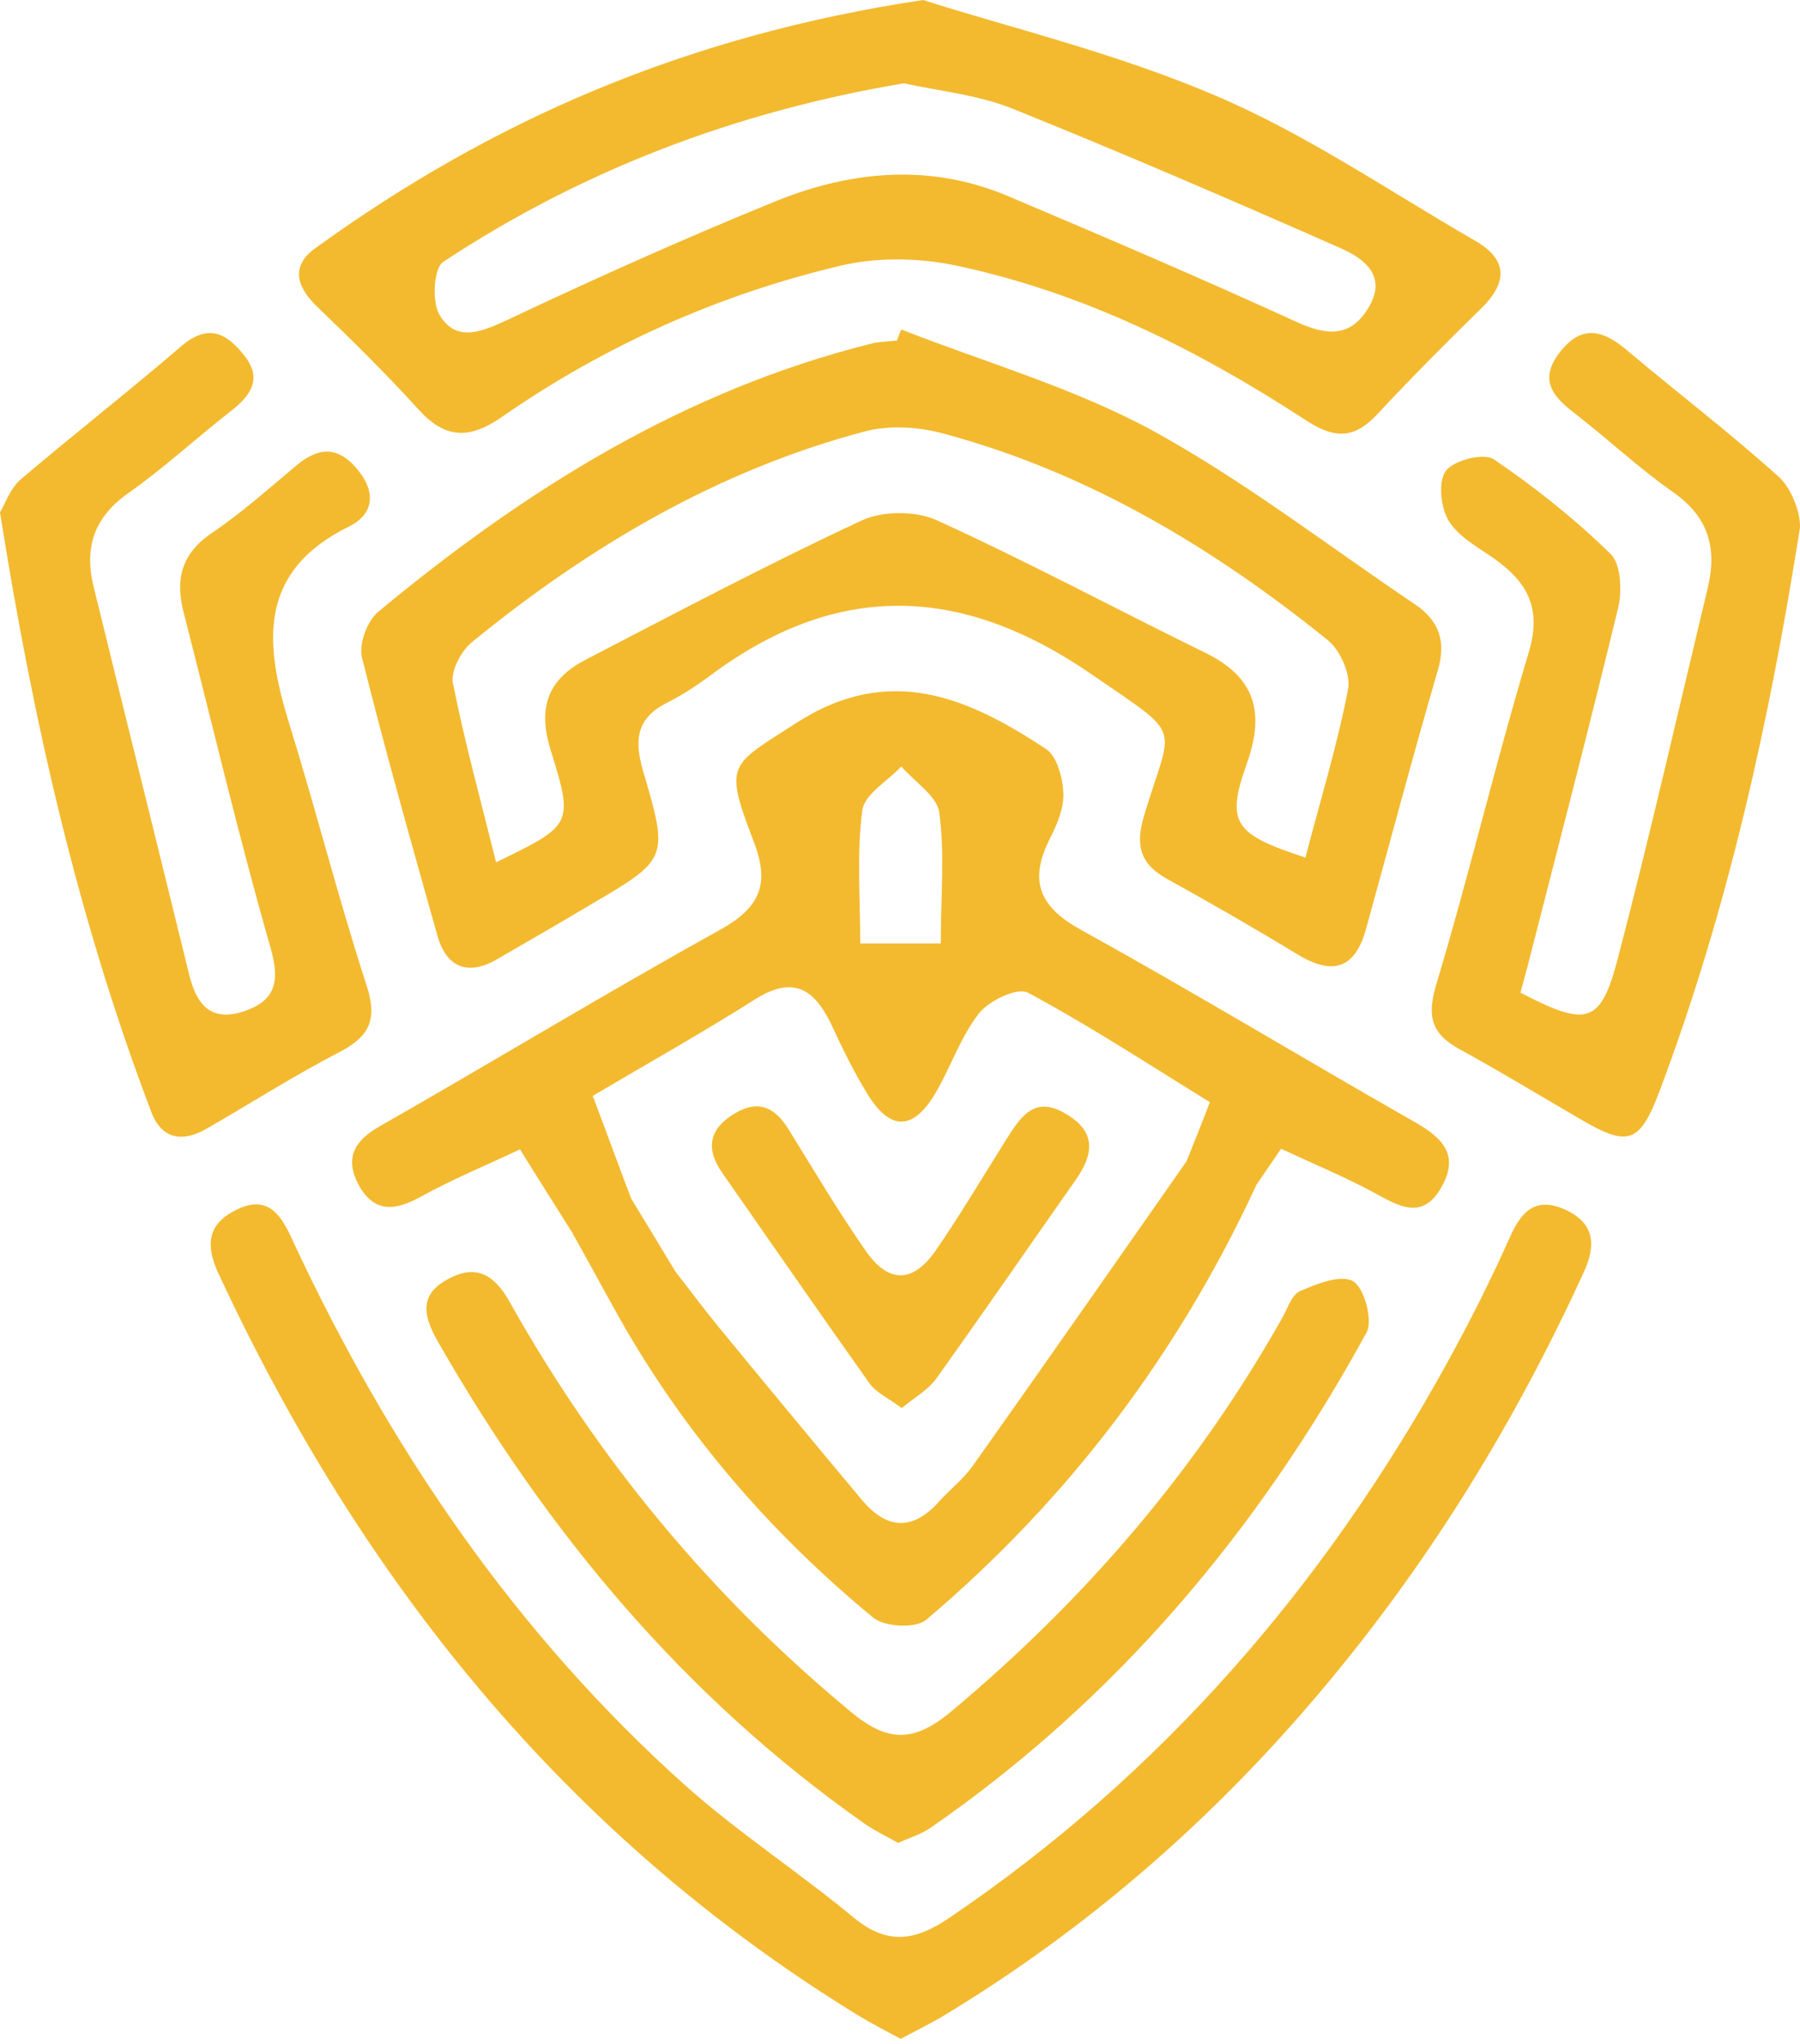 <svg width="74" height="84" viewBox="0 0 74 84" fill="none" xmlns="http://www.w3.org/2000/svg">
<path d="M58.153 24.824C54.565 22.412 51.127 19.743 47.347 17.676C44.122 15.932 40.513 14.898 37.053 13.542C36.989 13.693 36.925 13.844 36.882 13.994C36.562 14.037 36.22 14.037 35.9 14.102C28.169 16.018 21.612 20.109 15.547 25.146C15.099 25.512 14.736 26.481 14.885 27.041C15.846 30.873 16.914 34.663 17.982 38.452C18.345 39.744 19.221 40.131 20.438 39.421C21.698 38.689 22.979 37.957 24.239 37.203C27.464 35.309 27.507 35.309 26.439 31.692C26.055 30.378 26.183 29.495 27.443 28.871C28.041 28.57 28.596 28.204 29.13 27.816C34.362 23.876 39.488 24.006 44.869 27.709C48.713 30.357 48.201 29.646 47.048 33.478C46.663 34.727 46.855 35.502 47.987 36.127C49.781 37.117 51.575 38.15 53.348 39.227C54.8 40.11 55.718 39.808 56.167 38.15C57.149 34.598 58.089 31.046 59.114 27.536C59.456 26.374 59.178 25.512 58.153 24.824ZM55.419 28.333C54.971 30.658 54.266 32.94 53.668 35.244C50.764 34.297 50.379 33.844 51.255 31.39C52.024 29.237 51.575 27.816 49.546 26.826C45.852 25.017 42.242 23.08 38.505 21.379C37.651 20.991 36.306 20.991 35.451 21.379C31.607 23.166 27.87 25.146 24.09 27.106C22.509 27.924 22.082 29.086 22.659 30.895C23.599 33.909 23.492 33.931 20.395 35.438C19.776 32.94 19.114 30.55 18.623 28.096C18.516 27.601 18.943 26.783 19.37 26.417C24.218 22.455 29.536 19.312 35.601 17.719C36.626 17.46 37.843 17.547 38.89 17.848C44.763 19.441 49.888 22.52 54.586 26.309C55.099 26.718 55.547 27.73 55.419 28.333Z" fill="#F3BA2F"/>
<path d="M17.192 16.815C18.281 18.02 19.263 18.085 20.63 17.137C24.88 14.188 29.557 12.1 34.576 10.915C36.049 10.571 37.715 10.592 39.21 10.894C44.485 11.992 49.226 14.36 53.711 17.288C54.907 18.063 55.697 18.02 56.637 17.008C58.003 15.544 59.413 14.123 60.844 12.724C61.997 11.626 62.018 10.657 60.587 9.861C57.085 7.837 53.689 5.512 49.995 3.94C45.873 2.174 41.452 1.12 37.95 0C28.19 1.464 20.224 4.952 12.985 10.184C11.981 10.894 12.152 11.712 12.963 12.53C14.415 13.93 15.846 15.329 17.192 16.815ZM18.217 10.765C23.962 6.976 30.262 4.586 37.16 3.423C38.612 3.746 40.256 3.897 41.709 4.5C46.193 6.308 50.636 8.224 55.078 10.184C56.06 10.614 57.064 11.325 56.252 12.659C55.526 13.865 54.544 13.8 53.326 13.241C49.418 11.454 45.446 9.753 41.474 8.074C38.292 6.717 35.067 6.997 31.949 8.246C28.19 9.774 24.495 11.432 20.844 13.155C19.776 13.65 18.751 14.08 18.067 12.939C17.747 12.401 17.832 11.023 18.217 10.765Z" fill="#F3BA2F"/>
<path d="M64.388 49.733C63.193 49.174 62.573 49.712 62.082 50.831C61.292 52.597 60.416 54.341 59.477 56.041C54.415 65.213 47.731 72.921 39.06 78.798C37.672 79.746 36.519 79.982 35.109 78.82C32.846 76.947 30.368 75.332 28.19 73.394C21.164 67.108 15.974 59.465 12.002 50.917C11.553 49.927 10.998 49.087 9.738 49.712C8.521 50.293 8.435 51.176 8.991 52.36C14.864 64.976 23.235 75.397 35.131 82.738C35.75 83.126 36.391 83.449 37.031 83.793C37.672 83.449 38.206 83.19 38.718 82.889C44.655 79.315 49.824 74.815 54.287 69.519C58.708 64.287 62.274 58.496 65.136 52.231C65.606 51.176 65.563 50.293 64.388 49.733Z" fill="#F3BA2F"/>
<path d="M59.285 48.743C60.032 47.387 59.199 46.698 58.089 46.073C53.519 43.468 49.034 40.755 44.442 38.215C42.755 37.289 42.285 36.234 43.139 34.512C43.438 33.931 43.737 33.242 43.716 32.617C43.695 31.993 43.46 31.089 43.011 30.787C39.808 28.677 36.583 27.235 32.739 29.711C30.006 31.476 29.749 31.347 30.966 34.533C31.671 36.32 31.265 37.289 29.6 38.215C24.901 40.82 20.288 43.619 15.611 46.289C14.544 46.891 14.159 47.623 14.757 48.721C15.398 49.862 16.252 49.755 17.277 49.195C18.601 48.463 20.011 47.882 21.378 47.236C22.082 48.377 22.808 49.518 23.513 50.638C24.175 51.822 24.816 53.006 25.478 54.19C28.169 58.948 31.693 63.017 35.9 66.483C36.37 66.871 37.651 66.936 38.078 66.57C43.908 61.639 48.436 55.654 51.661 48.678C52.002 48.183 52.344 47.688 52.664 47.214C53.924 47.796 55.206 48.334 56.423 48.98C57.491 49.561 58.495 50.207 59.285 48.743ZM35.451 33.306C35.537 32.639 36.498 32.101 37.053 31.498C37.587 32.122 38.505 32.703 38.612 33.371C38.847 35.072 38.676 36.816 38.676 38.775C37.608 38.775 36.391 38.775 35.366 38.775C35.366 36.859 35.216 35.05 35.451 33.306ZM48.778 47.731C45.852 51.908 42.926 56.106 39.979 60.261C39.594 60.8 39.06 61.209 38.612 61.704C37.523 62.931 36.455 62.866 35.43 61.639C33.465 59.292 31.522 56.946 29.578 54.578C28.959 53.824 28.361 53.027 27.763 52.252C27.165 51.262 26.567 50.272 25.948 49.26C25.414 47.86 24.901 46.439 24.367 45.04C26.588 43.727 28.852 42.456 31.031 41.078C32.59 40.088 33.465 40.626 34.17 42.09C34.618 43.059 35.088 44.028 35.644 44.932C36.583 46.482 37.523 46.482 38.441 44.954C39.082 43.877 39.488 42.607 40.256 41.638C40.662 41.121 41.837 40.562 42.264 40.799C44.827 42.176 47.261 43.77 49.739 45.298C49.418 46.138 49.098 46.934 48.778 47.731Z" fill="#F3BA2F"/>
<path d="M15.056 40.454C13.903 36.902 12.985 33.263 11.874 29.689C10.849 26.374 10.635 23.467 14.351 21.637C15.355 21.142 15.483 20.238 14.693 19.291C13.946 18.386 13.177 18.343 12.28 19.054C11.105 20.023 9.973 21.056 8.692 21.917C7.432 22.778 7.197 23.855 7.56 25.211C8.735 29.797 9.824 34.426 11.127 38.968C11.532 40.389 11.297 41.143 9.995 41.574C8.649 42.004 8.073 41.272 7.774 40.045C6.471 34.727 5.147 29.409 3.844 24.092C3.46 22.498 3.865 21.271 5.254 20.281C6.727 19.247 8.051 18.02 9.482 16.901C10.315 16.255 10.828 15.544 9.995 14.554C9.269 13.65 8.521 13.327 7.475 14.21C5.296 16.083 3.033 17.848 0.854 19.7C0.406 20.087 0.192 20.755 0 21.056C1.367 29.689 3.225 37.828 6.215 45.686C6.642 46.827 7.496 46.956 8.478 46.396C10.315 45.341 12.13 44.179 14.01 43.21C15.27 42.542 15.505 41.81 15.056 40.454Z" fill="#F3BA2F"/>
<path d="M73.145 19.613C71.116 17.783 68.938 16.126 66.845 14.36C65.884 13.564 65.029 13.327 64.133 14.468C63.257 15.587 63.812 16.276 64.709 16.965C66.076 18.02 67.357 19.226 68.767 20.216C70.262 21.25 70.603 22.563 70.198 24.199C68.98 29.28 67.827 34.361 66.503 39.421C65.798 42.09 65.243 42.219 62.51 40.798C62.616 40.389 62.702 40.066 62.787 39.765C64.047 34.835 65.329 29.926 66.525 24.974C66.695 24.285 66.631 23.187 66.225 22.778C64.752 21.336 63.129 20.044 61.42 18.881C61.015 18.602 59.797 18.903 59.456 19.334C59.114 19.743 59.221 20.819 59.541 21.379C59.925 22.025 60.694 22.455 61.356 22.907C62.744 23.876 63.407 24.931 62.851 26.804C61.484 31.347 60.395 35.976 59.029 40.519C58.644 41.832 58.9 42.521 60.011 43.124C61.698 44.05 63.364 45.061 65.029 46.03C66.952 47.15 67.421 46.977 68.233 44.825C71.052 37.332 72.76 29.56 73.999 21.68C74.02 21.034 73.636 20.066 73.145 19.613Z" fill="#F3BA2F"/>
<path d="M53.433 53.07C53.092 53.221 52.921 53.824 52.686 54.212C49.162 60.455 44.57 65.773 39.082 70.359C37.523 71.65 36.455 71.586 34.96 70.337C29.237 65.601 24.581 59.981 20.95 53.501C20.31 52.36 19.541 51.929 18.366 52.597C17.128 53.286 17.491 54.233 18.025 55.18C22.509 62.995 28.148 69.756 35.537 74.945C35.964 75.246 36.434 75.461 36.925 75.741C37.395 75.526 37.843 75.397 38.228 75.138C45.895 69.842 51.725 62.909 56.188 54.75C56.444 54.255 56.081 52.92 55.633 52.661C55.12 52.36 54.117 52.769 53.433 53.07Z" fill="#F3BA2F"/>
<path d="M41.345 46.87C40.384 48.398 39.466 49.949 38.441 51.434C37.501 52.747 36.519 52.747 35.579 51.391C34.469 49.798 33.486 48.14 32.461 46.482C31.885 45.514 31.18 45.148 30.155 45.793C29.172 46.396 29.002 47.193 29.664 48.162C31.692 51.068 33.7 53.975 35.75 56.86C36.028 57.247 36.562 57.484 37.074 57.871C37.608 57.419 38.163 57.118 38.484 56.666C40.427 53.953 42.306 51.219 44.228 48.485C44.955 47.451 45.083 46.525 43.844 45.793C42.52 44.975 41.943 45.923 41.345 46.87Z" fill="#F3BA2F"/>
</svg>

